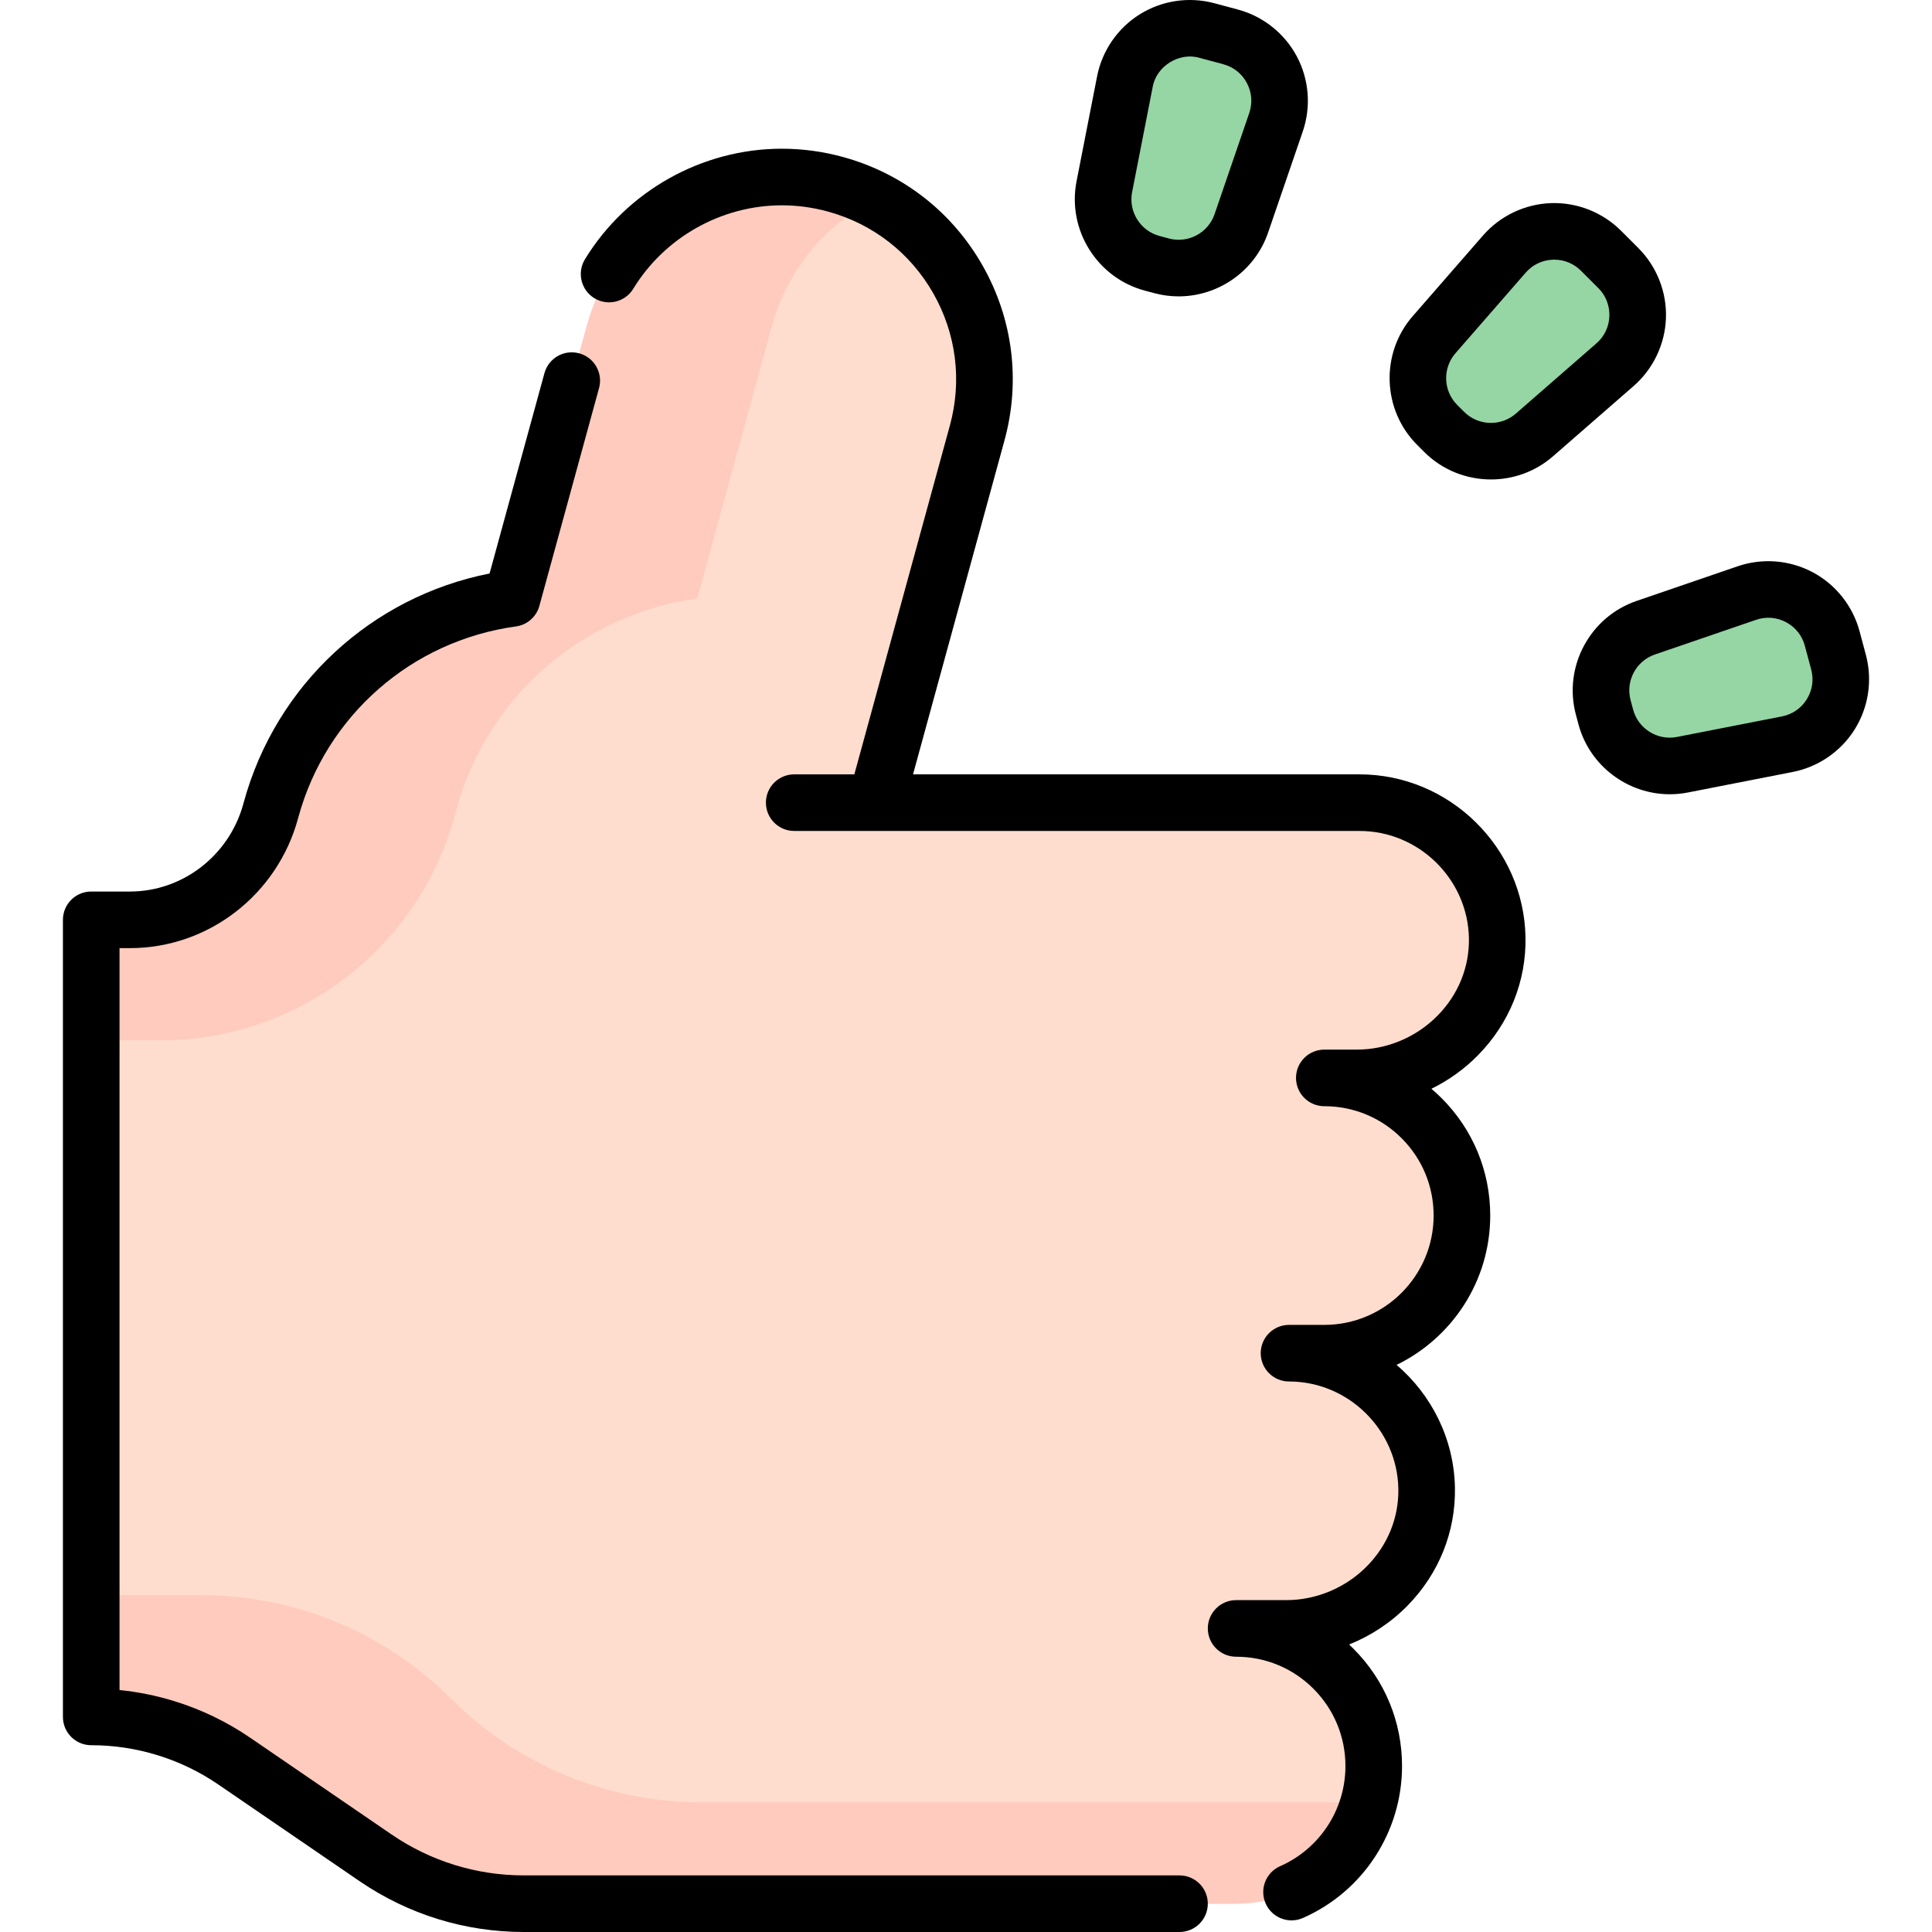 <svg id="Capa_1" enable-background="new 0 0 511.989 511.989" height="20" viewBox="0 0 511.989 511.989" width="20" xmlns="http://www.w3.org/2000/svg"><g><g><g><path d="m350.949 358.603h-9.35c19.901 0 36.085 15.939 36.461 35.759.397 20.441-16.733 37.184-37.184 37.184h-13.301c10.073 0 19.188 4.084 25.788 10.684s10.684 15.715 10.684 25.788c0 3.33-.448 6.549-1.283 9.604-4.206 15.491-18.373 26.867-35.188 26.867h-210.275l-55.221-37.776c-5.581-3.819-11.672-6.752-18.068-8.728s-13.077-2.994-19.84-2.994v-211.232h10.276c17.558 0 32.734-11.926 37.307-28.884.02-.092.051-.194.081-.295 8.402-30.687 34.221-51.932 63.868-55.996l19.779-72.189c6.528-23.832 28.13-39.486 51.708-39.486 4.685 0 9.451.621 14.198 1.915 28.578 7.832 45.393 37.337 37.572 65.916l-26.837 97.967h128.175c19.901 0 36.085 15.949 36.461 35.759.397 20.451-16.733 37.184-37.184 37.184h-8.626c10.073 0 19.188 4.084 25.788 10.684s10.684 15.725 10.684 25.788c-.001 20.144-16.327 36.481-36.473 36.481z" fill="#ffddce"/><g fill="#ffcbbe"><path d="m362.764 477.621c-4.206 15.491-18.373 26.867-35.188 26.867h-210.275l-55.221-37.775c-5.581-3.819-11.672-6.752-18.068-8.728s-13.077-2.994-19.84-2.994v-32.275h29.111c24.856 0 48.694 9.875 66.269 27.453 17.574 17.578 41.412 27.453 66.269 27.453h176.943z"/><path d="m231.765 52.86c-12.894 6.63-23.079 18.444-27.214 33.538l-19.779 72.189c-29.648 4.064-55.466 25.309-63.868 55.996-.027.098-.054.199-.08.303-9.087 35.799-41.396 60.815-78.33 60.815h-18.325v-31.939h10.276c17.558 0 32.734-11.926 37.307-28.884.031-.092.051-.194.082-.295 8.402-30.687 34.221-51.932 63.879-55.996l19.768-72.189c6.529-23.832 28.13-39.486 51.708-39.486 4.685 0 9.451.621 14.198 1.915 3.666 1.008 7.129 2.362 10.378 4.033z"/></g></g><g fill="#95d6a4"><path d="m425.541 189.994-.676-2.524c-2.385-8.901 2.529-18.129 11.246-21.118l26.813-9.193c9.604-3.293 19.988 2.237 22.616 12.044l1.68 6.271c2.628 9.807-3.6 19.788-13.564 21.739l-27.817 5.445c-9.043 1.771-17.913-3.763-20.298-12.664z"/><path d="m382.708 114.452-1.848-1.848c-6.516-6.516-6.874-16.965-.819-23.912l18.624-21.368c6.671-7.654 18.429-8.056 25.608-.877l4.591 4.591c7.179 7.179 6.776 18.937-.877 25.608l-21.368 18.624c-6.946 6.056-17.395 5.698-23.911-.818z"/><path d="m307.842 70.447-2.524-.676c-8.901-2.385-14.436-11.255-12.665-20.299l5.445-27.817c1.95-9.964 11.932-16.192 21.739-13.564l6.271 1.68c9.807 2.628 15.337 13.012 12.044 22.616l-9.193 26.813c-2.988 8.718-12.216 13.632-21.117 11.247z"/></g></g><g><path d="m312.576 496.989h-173.73c-12.574 0-24.707-3.752-35.085-10.85l-37.443-25.622c-6.192-4.232-12.952-7.494-20.082-9.692-4.75-1.472-9.624-2.461-14.56-2.959v-196.607h2.77c20.757 0 39.077-14.156 44.55-34.425.016-.057.03-.115.044-.173.01-.034.02-.068.029-.102 7.369-26.911 30-46.753 57.656-50.55 2.975-.408 5.42-2.552 6.213-5.449l15.81-57.71c1.095-3.995-1.257-8.121-5.252-9.215-3.992-1.094-8.12 1.257-9.215 5.252l-14.544 53.089c-31.325 6.192-56.584 29.492-65.117 60.551-.05.171-.097.344-.139.516-3.749 13.676-16.083 23.216-30.037 23.216h-10.27c-4.142 0-7.5 3.358-7.5 7.5v211.23c0 4.142 3.358 7.5 7.5 7.5 5.987 0 11.915.896 17.63 2.667 5.701 1.758 11.1 4.363 16.044 7.743l37.441 25.621c12.884 8.812 27.945 13.47 43.554 13.47h173.73c4.142 0 7.5-3.358 7.5-7.5s-3.354-7.501-7.497-7.501z"/><path d="m404.265 248.325c-.456-23.774-20.18-43.116-43.969-43.116h-118.34l24.233-88.488c4.316-15.755 2.239-32.247-5.849-46.436-8.088-14.19-21.22-24.379-36.971-28.689-5.292-1.451-10.737-2.187-16.184-2.187-21.166 0-41.158 11.23-52.174 29.307-2.156 3.537-1.036 8.152 2.501 10.307 3.537 2.157 8.152 1.036 10.307-2.501 8.312-13.64 23.396-22.113 39.366-22.113 4.106 0 8.217.556 12.221 1.654 11.89 3.253 21.799 10.942 27.902 21.65s7.671 23.154 4.414 35.045l-25.318 92.449h-15.934c-4.142 0-7.5 3.358-7.5 7.5s3.358 7.5 7.5 7.5l149.827.002c15.675 0 28.671 12.742 28.972 28.403.146 7.633-2.796 14.916-8.282 20.508-5.63 5.738-13.433 9.029-21.41 9.029h-8.63c-4.142 0-7.5 3.358-7.5 7.5s3.358 7.5 7.5 7.5c7.74 0 15.016 3.013 20.486 8.483 5.471 5.471 8.483 12.75 8.483 20.497 0 15.974-12.996 28.97-28.97 28.97h-9.35c-4.142 0-7.5 3.358-7.5 7.5s3.358 7.5 7.5 7.5c15.674 0 28.671 12.742 28.971 28.403.146 7.633-2.795 14.916-8.282 20.508-5.629 5.738-13.433 9.029-21.41 9.029h-13.3c-4.142 0-7.5 3.358-7.5 7.5s3.358 7.5 7.5 7.5c7.74 0 15.016 3.013 20.483 8.479 5.473 5.481 8.487 12.762 8.487 20.5 0 11.482-6.792 21.895-17.305 26.527-3.79 1.671-5.509 6.098-3.838 9.888 1.237 2.807 3.985 4.477 6.867 4.477 1.01 0 2.037-.206 3.021-.639 15.95-7.029 26.255-22.83 26.255-40.253 0-11.741-4.572-22.786-12.876-31.103-.377-.377-.761-.748-1.15-1.11 5.766-2.309 11.067-5.8 15.474-10.291 8.33-8.491 12.794-19.606 12.571-31.3-.249-12.959-6.223-24.603-15.46-32.513 14.673-7.133 24.812-22.191 24.812-39.573 0-11.753-4.573-22.799-12.876-31.104-.873-.873-1.775-1.704-2.707-2.494 4.562-2.235 8.759-5.236 12.36-8.907 8.33-8.489 12.795-19.605 12.572-31.298z"/><path d="m494.465 173.534-1.68-6.272c-1.789-6.674-6.312-12.365-12.412-15.613s-13.347-3.825-19.881-1.584l-26.814 9.192c-12.396 4.25-19.45 17.496-16.058 30.152l.676 2.524v.001c2.97 11.081 13.096 18.549 24.202 18.549 1.58 0 3.181-.151 4.783-.465l27.817-5.446c6.781-1.327 12.768-5.451 16.426-11.313 3.657-5.861 4.729-13.051 2.941-19.725zm-15.667 11.786c-1.487 2.383-3.825 3.993-6.582 4.533l-27.817 5.446c-5.159 1.007-10.254-2.174-11.614-7.245l-.676-2.525c-1.359-5.072 1.467-10.378 6.434-12.082l26.814-9.192c2.658-.912 5.486-.686 7.966.635 2.479 1.32 4.246 3.542 4.973 6.255l1.68 6.272c.727 2.713.308 5.519-1.178 7.903z"/><path d="m441.484 84.29c.237-6.906-2.43-13.669-7.316-18.555l-4.591-4.591c-4.886-4.885-11.645-7.553-18.554-7.316-6.906.236-13.471 3.359-18.011 8.568l-18.624 21.368c-8.612 9.879-8.098 24.876 1.169 34.144l1.848 1.847v-.001c4.852 4.852 11.273 7.304 17.709 7.304 5.857 0 11.727-2.031 16.433-6.134l21.368-18.625c5.209-4.539 8.332-11.103 8.569-18.009zm-18.425 6.703-21.368 18.625c-3.959 3.451-9.968 3.244-13.681-.469 0 0 0 0 0-.001l-1.847-1.846c-3.713-3.713-3.919-9.722-.468-13.681l18.624-21.368c1.846-2.118 4.41-3.337 7.217-3.433.119-.004.238-.006.356-.006 2.674 0 5.176 1.035 7.078 2.938l4.591 4.591c1.986 1.987 3.027 4.627 2.931 7.435s-1.315 5.369-3.433 7.215z"/><path d="m303.377 77.016 2.523.676c2.144.574 4.305.849 6.436.849 10.451 0 20.188-6.611 23.718-16.908l9.193-26.813c2.241-6.537 1.663-13.783-1.585-19.882-3.249-6.099-8.939-10.622-15.613-12.41l-6.271-1.681c-6.675-1.788-13.865-.715-19.727 2.942-5.862 3.658-9.985 9.645-11.313 16.426l-5.445 27.817c-2.518 12.861 5.426 25.592 18.084 28.984zm-3.364-26.102 5.445-27.817c.947-5.568 7.039-9.352 12.437-7.761l6.271 1.681c2.713.727 4.935 2.493 6.255 4.972 1.321 2.479 1.546 5.309.635 7.966l-9.193 26.813c-1.703 4.968-7.012 7.795-12.082 6.435l-2.524-.676c-5.07-1.36-8.252-6.461-7.244-11.613z"/></g></g></svg>